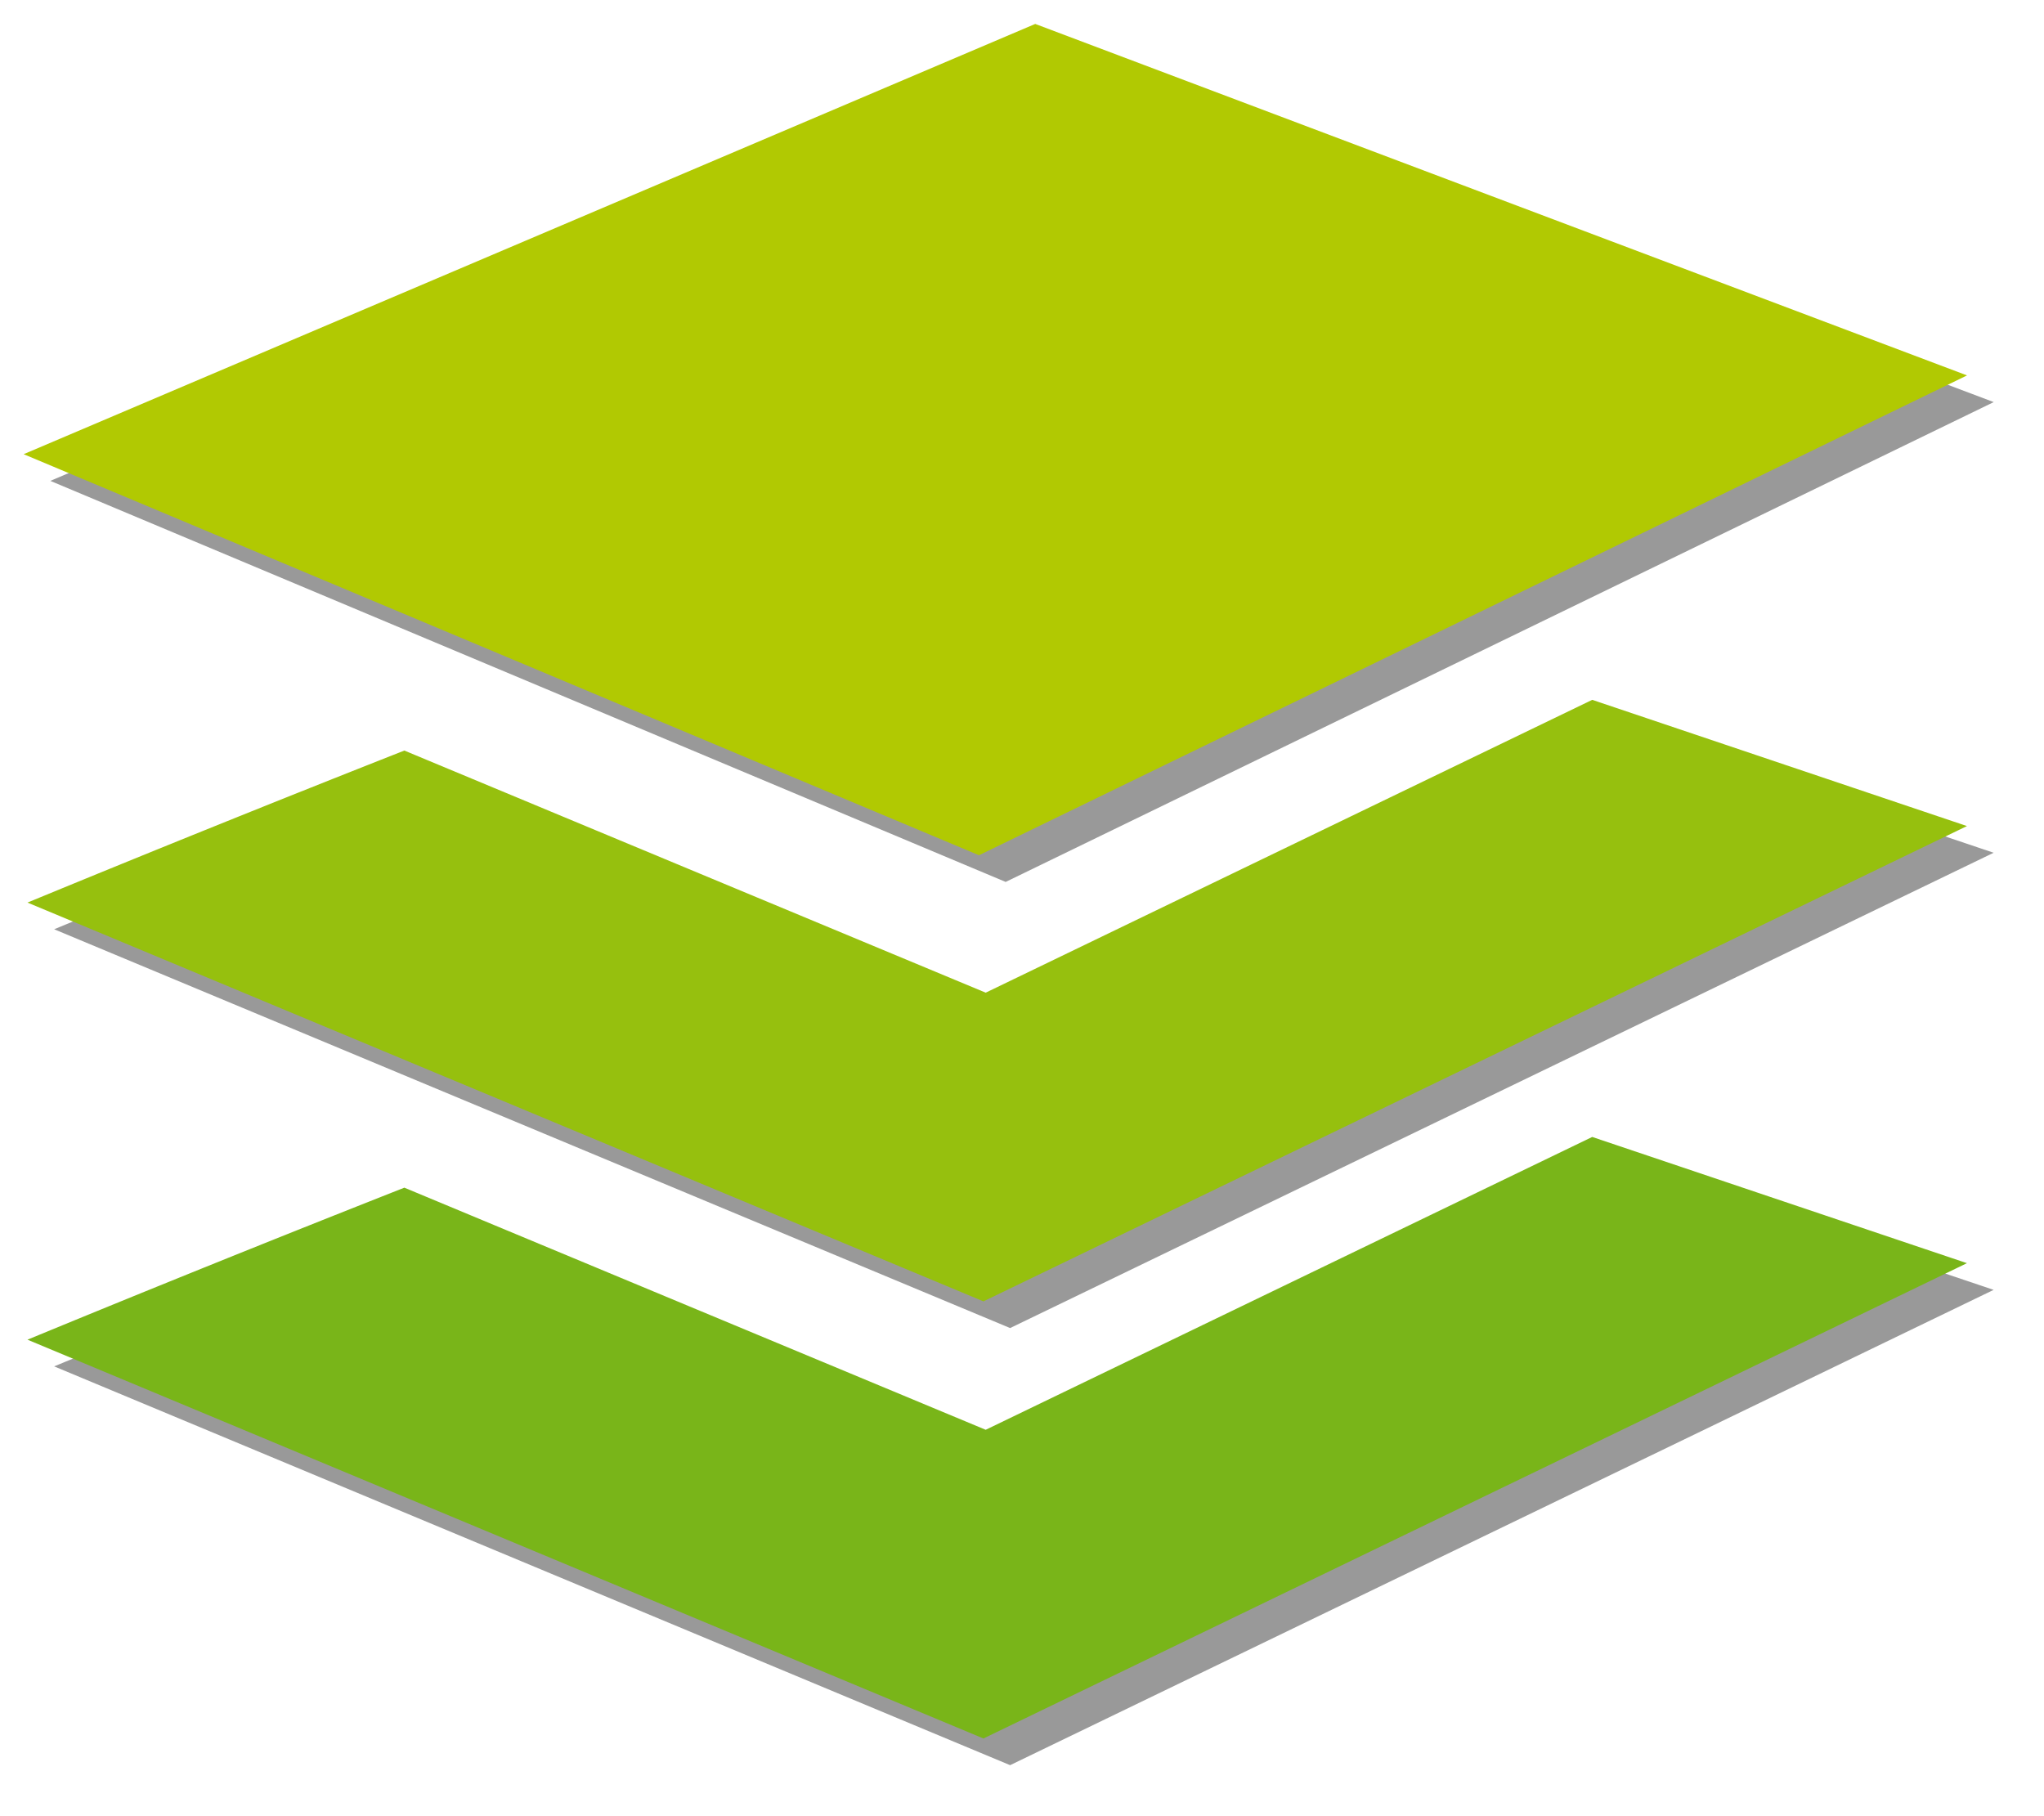 <?xml version="1.0" encoding="UTF-8" standalone="no"?>
<!DOCTYPE svg PUBLIC "-//W3C//DTD SVG 1.1//EN" "http://www.w3.org/Graphics/SVG/1.1/DTD/svg11.dtd">
<!-- Создано Microsoft Visio, экспорт SVG ISP платформа.svg Страница-1 -->
<svg xmlns="http://www.w3.org/2000/svg" xmlns:xlink="http://www.w3.org/1999/xlink" xmlns:ev="http://www.w3.org/2001/xml-events"
		xmlns:v="http://schemas.microsoft.com/visio/2003/SVGExtensions/" width="2.256in" height="2.004in"
		viewBox="0 0 162.436 144.254" xml:space="preserve" color-interpolation-filters="sRGB" class="st6">
	<v:documentProperties v:langID="1049" v:metric="true" v:viewMarkup="false"/>

	<style type="text/css">
	<![CDATA[
		.st1 {visibility:visible}
		.st2 {fill:#000000;fill-opacity:0.4;filter:url(#filter_2.6666667461395);stroke:none;stroke-linecap:round;stroke-linejoin:round}
		.st3 {fill:#b1c902;stroke:none;stroke-linecap:round;stroke-linejoin:round;stroke-width:0.75}
		.st4 {fill:#96c00e;stroke:none;stroke-linecap:round;stroke-linejoin:round;stroke-width:0.75}
		.st5 {fill:#79b519;stroke:none;stroke-linecap:round;stroke-linejoin:round;stroke-width:0.75}
		.st6 {fill:none;fill-rule:evenodd;font-size:12px;overflow:visible;stroke-linecap:square;stroke-miterlimit:3}
	]]>
	</style>

	<defs id="Filters">
		<filter id="filter_2.6666667461395">
			<feGaussianBlur stdDeviation="2.667"/>
		</filter>
	</defs>
	<g v:mID="0" v:index="1" v:groupContext="foregroundPage">
		<title>Страница-1</title>
		<v:pageProperties v:drawingScale="0.0393701" v:pageScale="0.0393701" v:drawingUnits="24" v:shadowOffsetX="8.50394"
				v:shadowOffsetY="-8.50394"/>
		<g id="group8-1" transform="translate(1.879,-6.121)" v:mID="8" v:groupContext="group">
			<title>Лист.8</title>
			<g id="shape9-2" v:mID="9" v:groupContext="shape" transform="translate(0,-70.186)">
				<title>Лист.9</title>
				<g id="shadow9-3" v:groupContext="shadow" v:shadowOffsetX="2.12132" v:shadowOffsetY="-2.12132" v:shadowType="1"
						transform="matrix(1,0,0,1,2.121,2.121)" class="st1">
					<path d="M0 112.38 L80.39 78.19 L154.44 106.12 L75.92 144.25 L0 112.38 Z" class="st2"/>
				</g>
				<path d="M0 112.38 L80.39 78.19 L154.44 106.12 L75.92 144.25 L0 112.38 Z" class="st3"/>
			</g>
			<g id="shape10-7" v:mID="10" v:groupContext="shape" transform="translate(0.304,-34.735)">
				<title>Лист.10</title>
				<g id="shadow10-8" v:groupContext="shadow" v:shadowOffsetX="2.12132" v:shadowOffsetY="-2.12132" v:shadowType="1"
						transform="matrix(1,0,0,1,2.121,2.121)" class="st1">
					<path d="M76.15 119.72 L124.35 96.45 L154.13 106.48 L75.97 144.25 L0 112.56 A2043.04 2043.04 0 0 1 29.95 100.48
								 L76.15 119.72 Z" class="st2"/>
				</g>
				<path d="M76.15 119.72 L124.35 96.45 L154.13 106.48 L75.97 144.25 L0 112.56 A2043.04 2043.04 0 0 1 29.95 100.48 L76.15
							 119.72 Z" class="st4"/>
			</g>
			<g id="shape11-12" v:mID="11" v:groupContext="shape" transform="translate(0.304,0)">
				<title>Лист.11</title>
				<g id="shadow11-13" v:groupContext="shadow" v:shadowOffsetX="2.12132" v:shadowOffsetY="-2.12132" v:shadowType="1"
						transform="matrix(1,0,0,1,2.121,2.121)" class="st1">
					<path d="M76.15 119.72 L124.35 96.45 L154.13 106.48 L75.97 144.25 L0 112.56 A2043.04 2043.04 0 0 1 29.95 100.48
								 L76.15 119.72 Z" class="st2"/>
				</g>
				<path d="M76.15 119.72 L124.35 96.45 L154.13 106.48 L75.97 144.25 L0 112.56 A2043.04 2043.04 0 0 1 29.95 100.48 L76.15
							 119.72 Z" class="st5"/>
			</g>
		</g>
	</g>
</svg>
